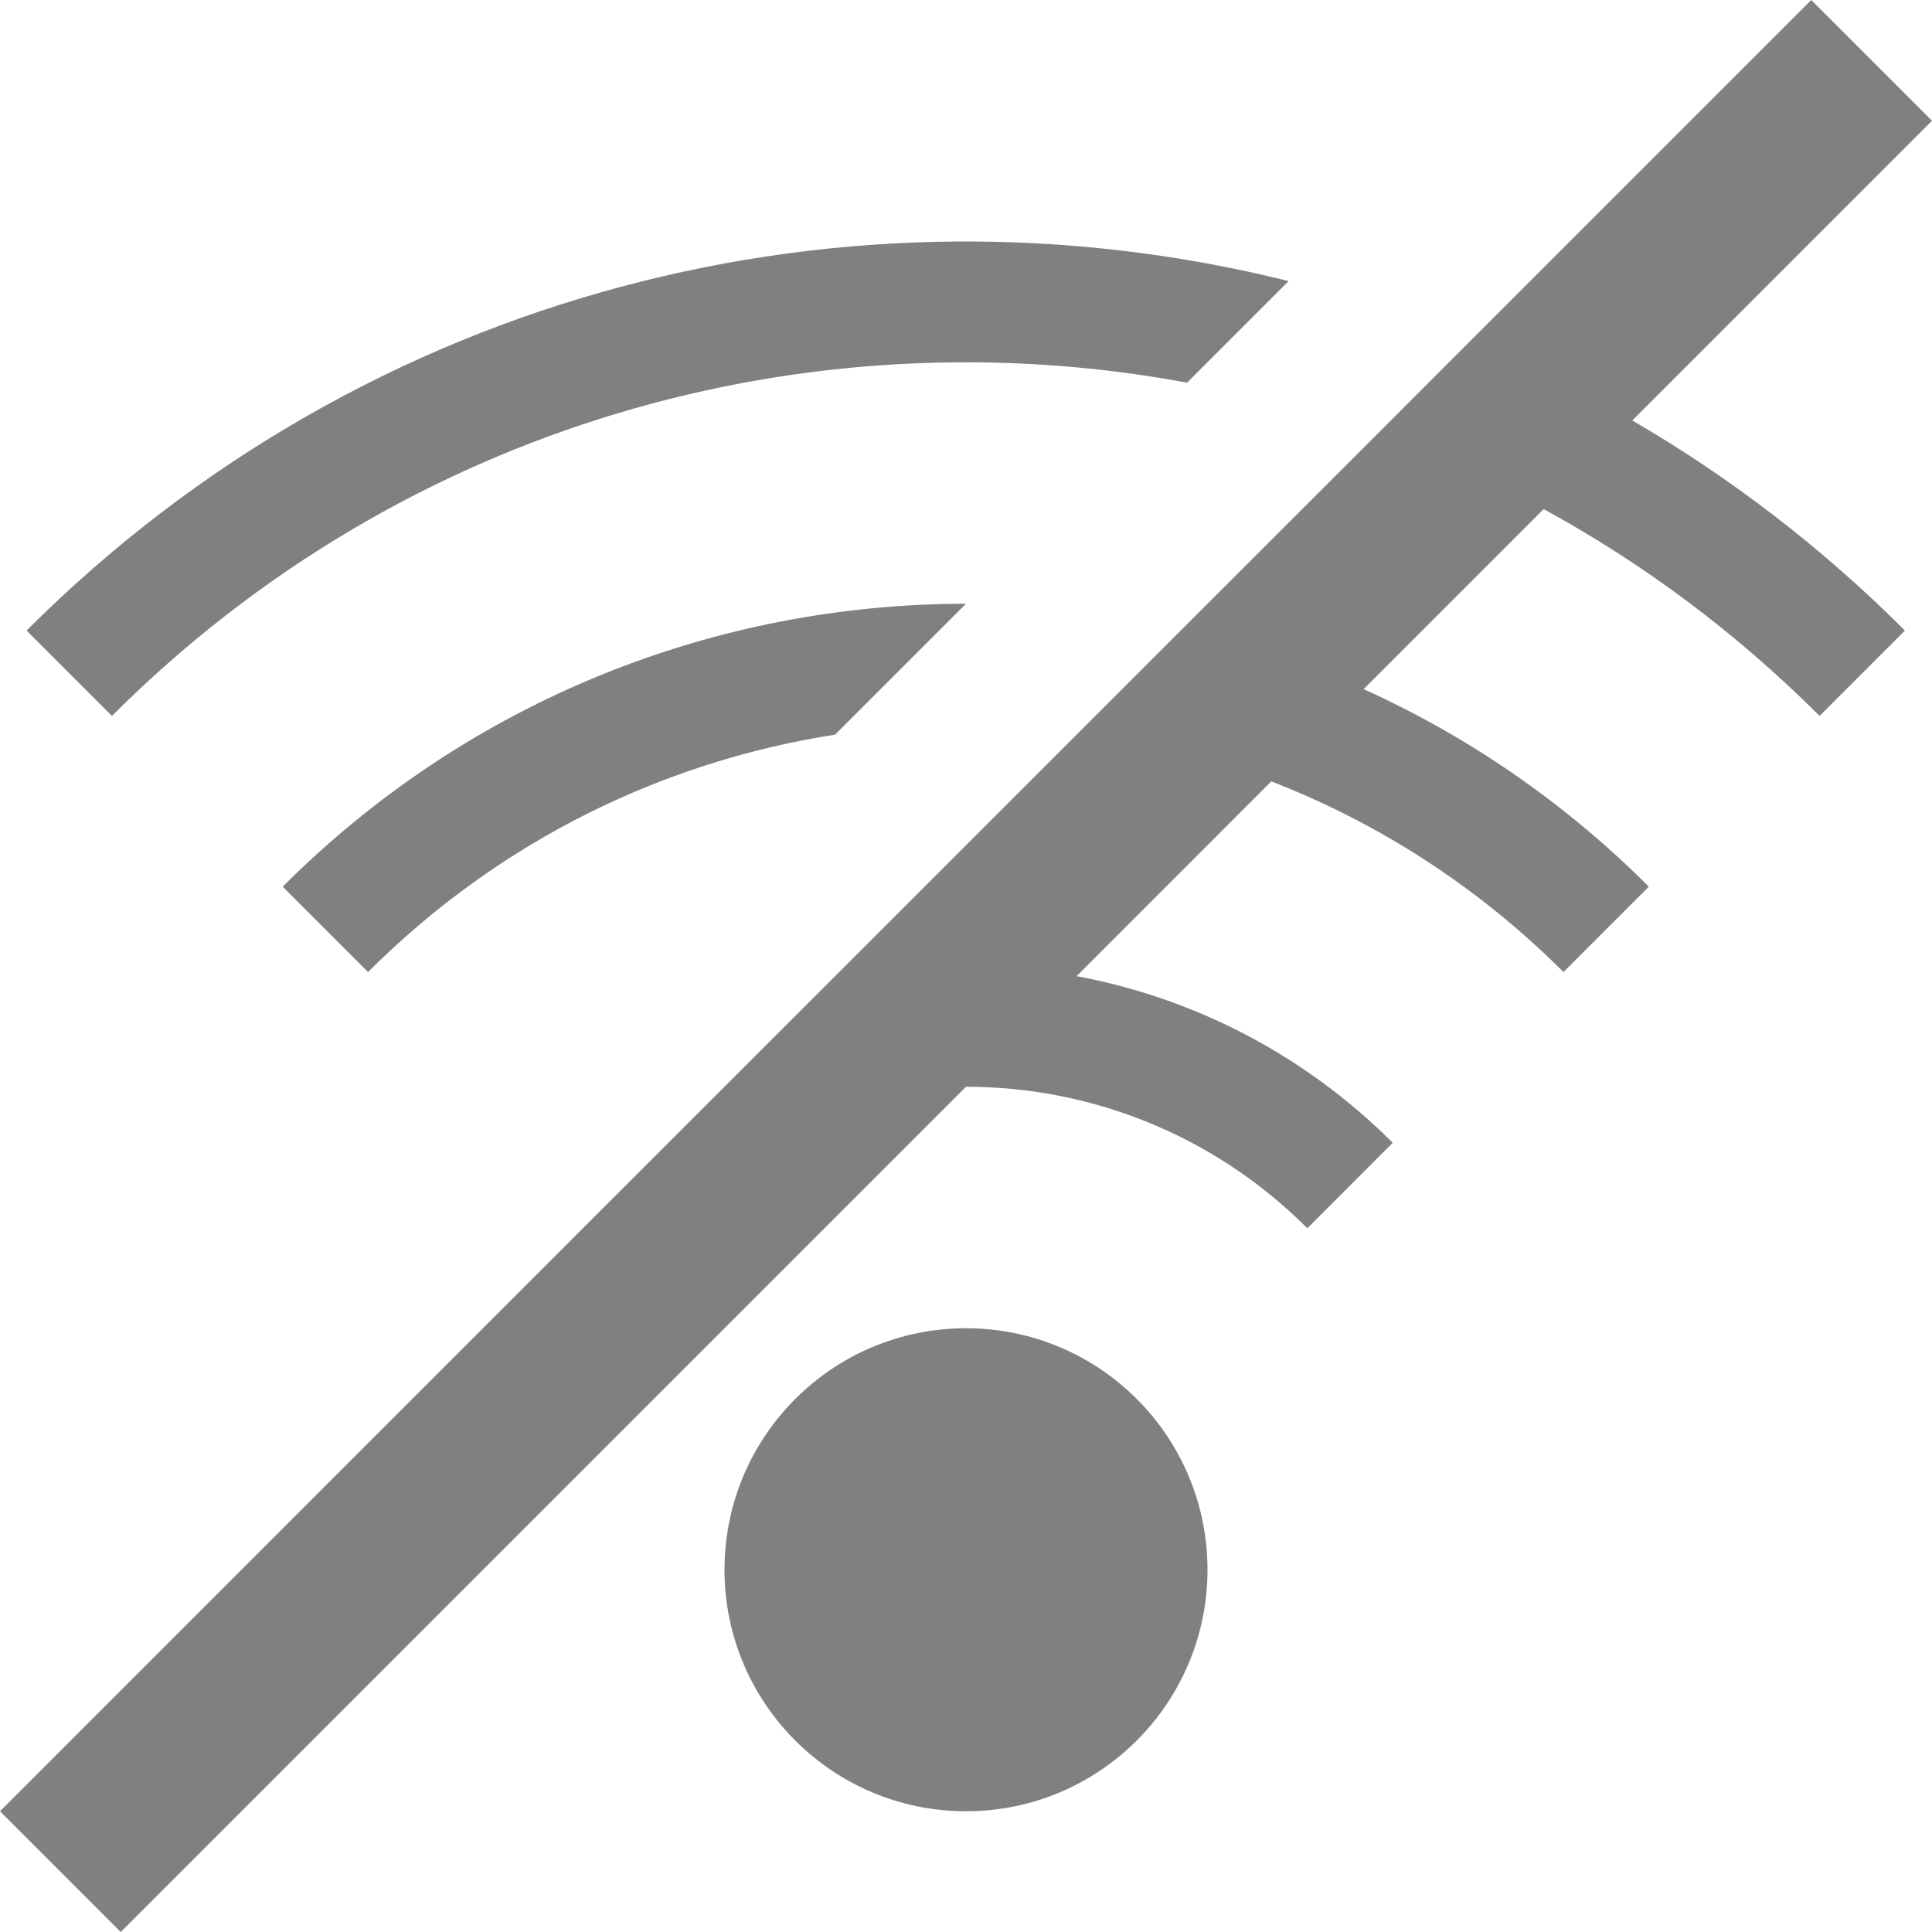<?xml version="1.0" encoding="utf-8"?>
<svg width="16" height="16" viewBox="0 0 16 16" fill="gray" xmlns="http://www.w3.org/2000/svg">
<circle r="2" transform="translate(8 13)"/>
<path d="M0 15L1 16L8 9C9.023 9 10.046 9.391 10.827 10.172L11.534 9.464C10.792 8.723 9.875 8.263 8.916 8.084L10.528 6.471C11.41 6.813 12.236 7.339 12.948 8.05L13.655 7.343C12.951 6.639 12.149 6.094 11.293 5.707L12.784 4.216C13.604 4.664 14.375 5.235 15.069 5.929L15.776 5.222C15.085 4.531 14.325 3.951 13.518 3.482L16 1L15 0L12.178 2.822L11.405 3.596L8.937 6.063L6.872 8.128L4.999 10L0 15ZM9.831 3.169L10.672 2.328C7.048 1.424 3.053 2.388 0.22 5.222L0.927 5.929C3.348 3.508 6.702 2.588 9.831 3.169ZM6.916 6.084L8 5C5.952 5 3.904 5.78 2.341 7.343L3.048 8.05C4.139 6.959 5.5 6.304 6.916 6.084Z" fill-rule="evenodd"/>
</svg>